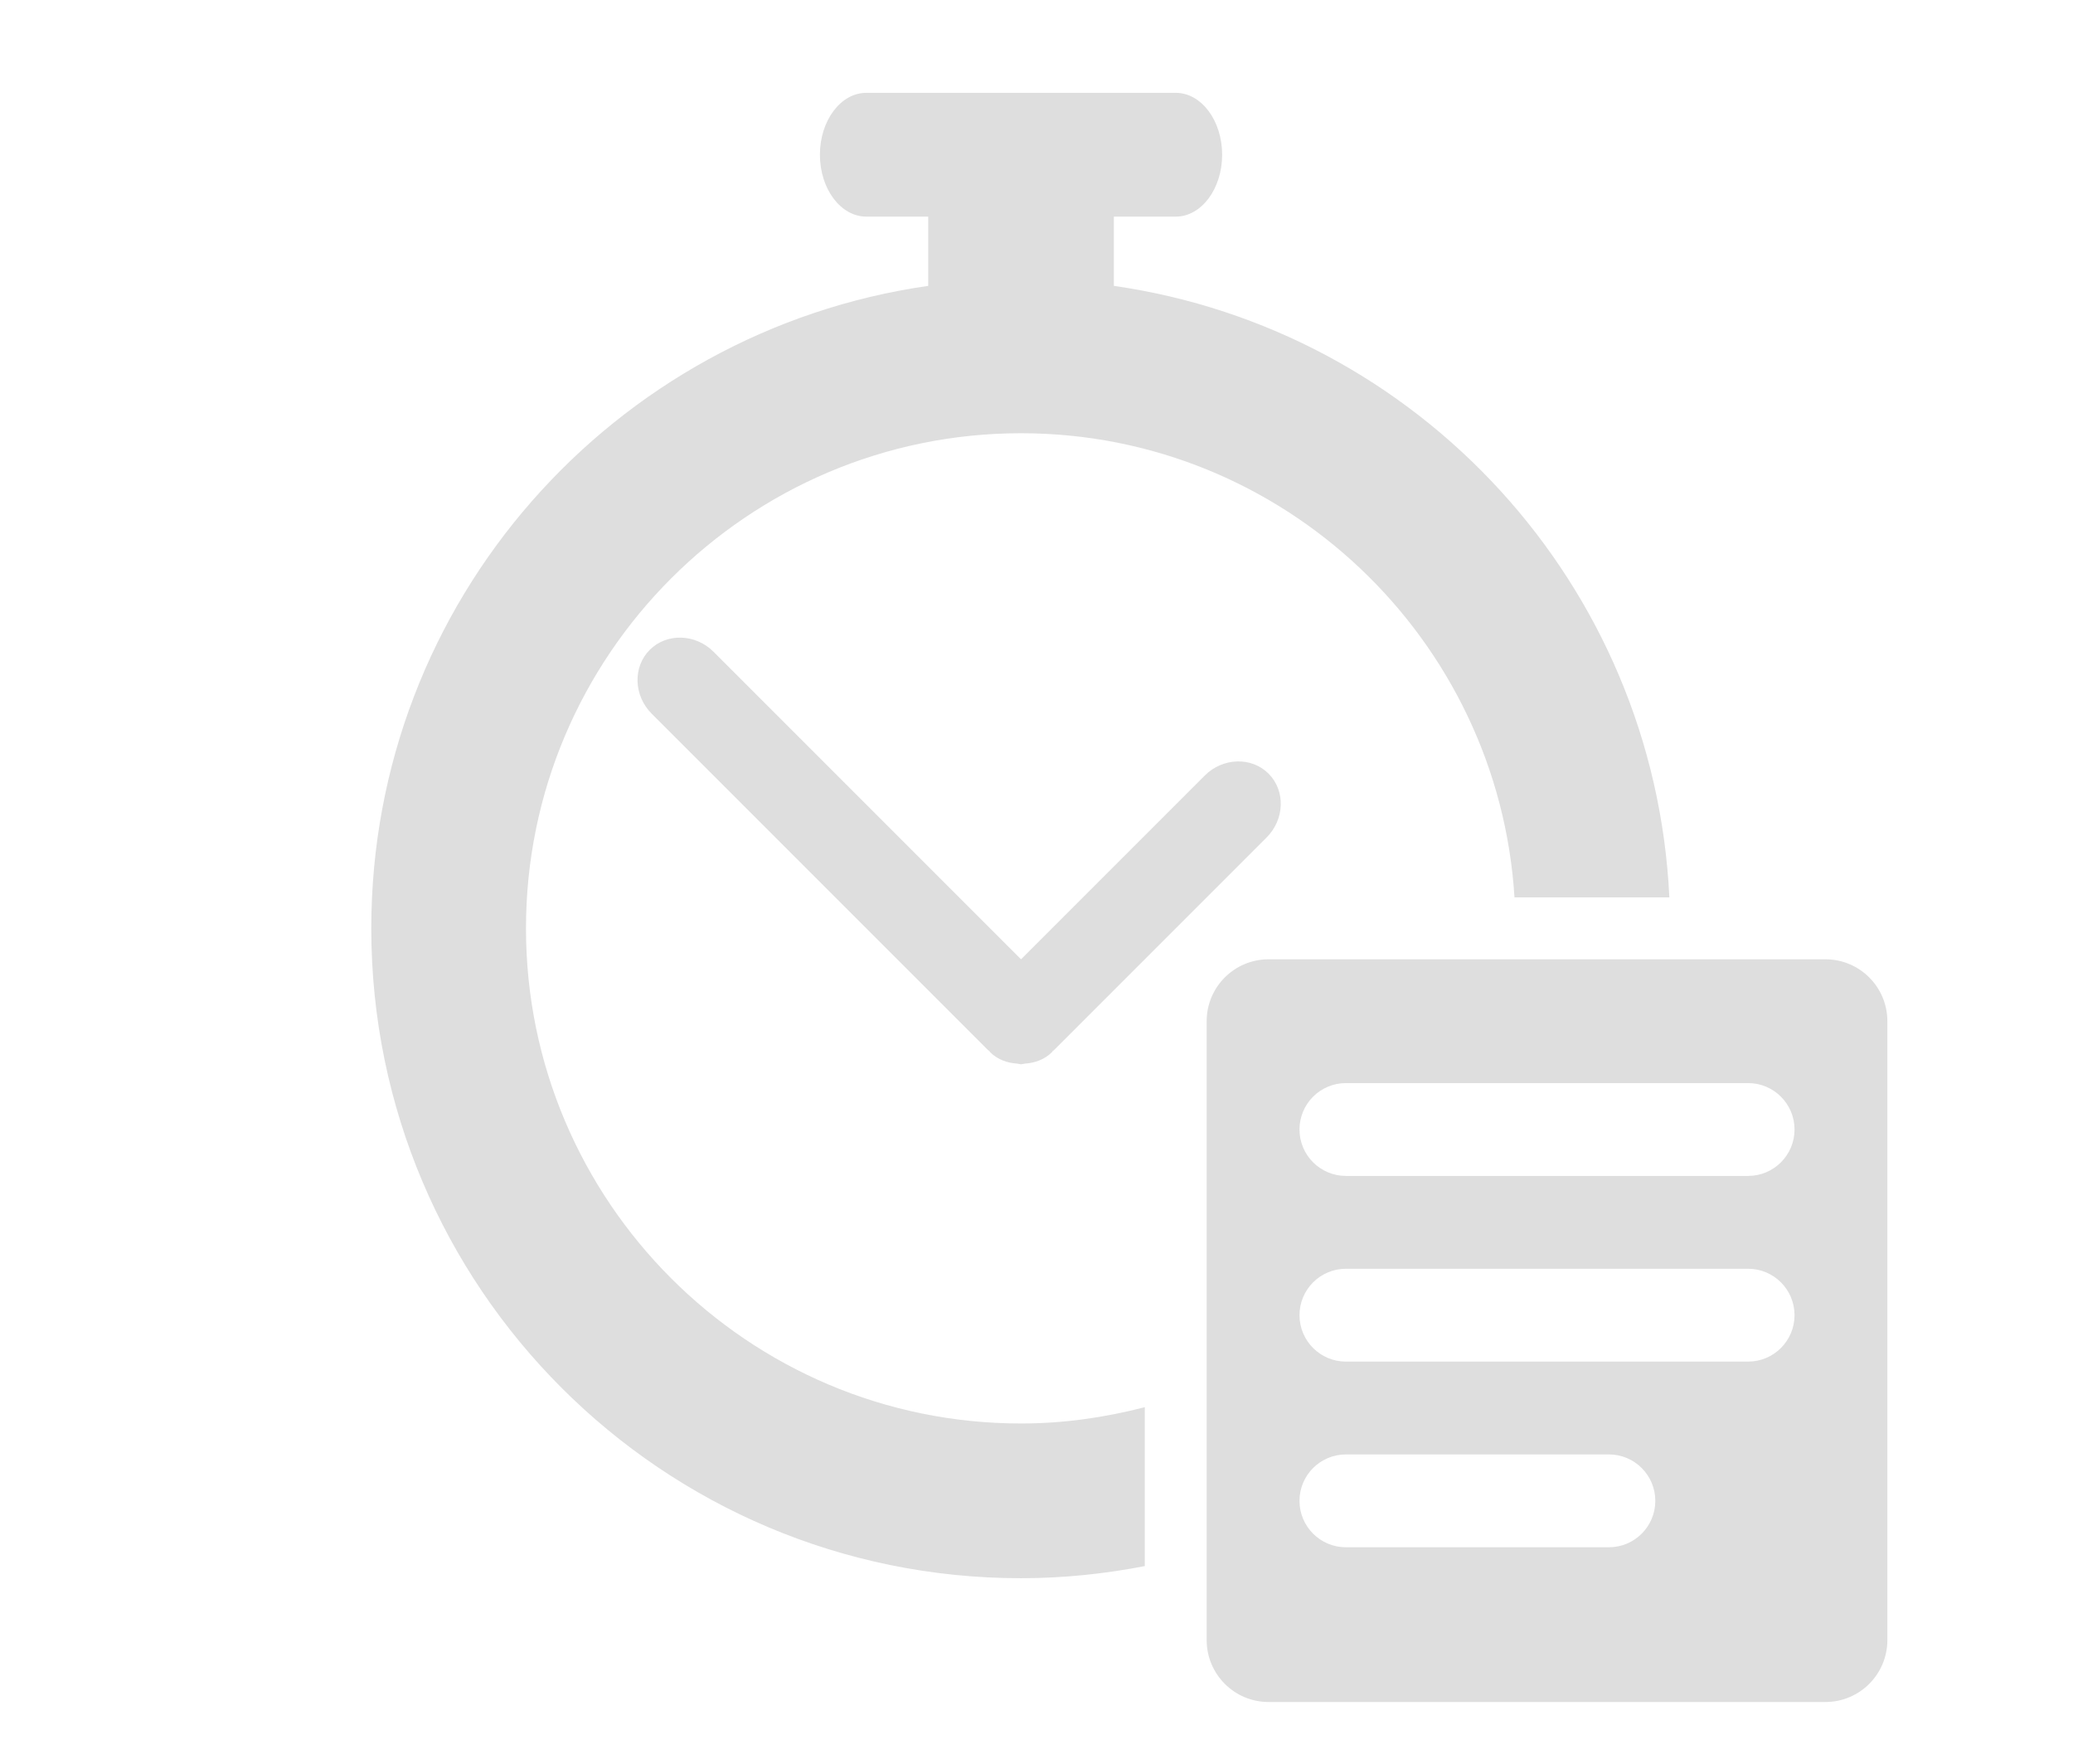 <?xml version="1.0" encoding="UTF-8"?>
<svg xmlns="http://www.w3.org/2000/svg" xmlns:xlink="http://www.w3.org/1999/xlink" baseProfile="tiny" contentScriptType="text/ecmascript" contentStyleType="text/css" height="57px" preserveAspectRatio="xMidYMid meet" version="1.1" viewBox="0 0 67 57" width="67px" x="0px" y="0px" zoomAndPan="magnify">
<path d="M 17.0 30.0 C 17.0 21.178 24.177 14.0 33.0 14.0 C 41.484 14.0 48.429 20.645 48.949 29.0 L 53.954 29.0 C 53.476 18.881 45.848 10.651 36.0 9.238 L 36.0 7.0 L 38.0 7.0 C 38.828 7.0 39.5 6.104 39.5 5.0 C 39.5 3.896 38.828 3.0 38.0 3.0 L 28.0 3.0 C 27.172 3.0 26.5 3.896 26.5 5.0 C 26.5 6.104 27.172 7.0 28.0 7.0 L 30.0 7.0 L 30.0 9.238 C 19.828 10.698 12.0 19.424 12.0 30.0 C 12.0 41.599 21.404 51.0 33.0 51.0 C 34.369 51.0 35.704 50.859 37.0 50.608 L 37.0 45.473 C 35.719 45.805 34.383 46.0 33.0 46.0 C 24.177 46.0 17.0 38.822 17.0 30.0 z M 38.939 25.061 L 33.0 31.0 L 23.061 21.061 C 22.478 20.478 21.55 20.45 21.0 21.0 C 20.45 21.55 20.478 22.478 21.061 23.061 L 31.94 33.94 C 31.952 33.952 31.966 33.955 31.978 33.965 C 31.987 33.976 31.99 33.99 32.0 34.0 C 32.24 34.24 32.555 34.35 32.879 34.371 C 32.92 34.376 32.959 34.391 33.0 34.392 C 33.041 34.391 33.08 34.376 33.121 34.371 C 33.445 34.35 33.76 34.24 34.0 34.0 C 34.01 33.99 34.013 33.976 34.022 33.965 C 34.034 33.954 34.048 33.951 34.06 33.94 L 40.939 27.061 C 41.522 26.478 41.55 25.55 41.0 25.0 C 40.45 24.45 39.522 24.478 38.939 25.061 z M 59.0 31.0 L 41.0 31.0 C 39.896 31.0 39.0 31.896 39.0 33.0 L 39.0 53.0 C 39.0 54.104 39.896 55.0 41.0 55.0 L 59.0 55.0 C 60.104 55.0 61.0 54.104 61.0 53.0 L 61.0 33.0 C 61.0 31.896 60.104 31.0 59.0 31.0 z M 52.0 50.0 L 43.5 50.0 C 42.672 50.0 42.0 49.328 42.0 48.5 C 42.0 47.672 42.672 47.0 43.5 47.0 L 52.0 47.0 C 52.828 47.0 53.5 47.672 53.5 48.5 C 53.5 49.328 52.828 50.0 52.0 50.0 z M 56.5 44.0 L 43.5 44.0 C 42.672 44.0 42.0 43.328 42.0 42.5 C 42.0 41.672 42.672 41.0 43.5 41.0 L 56.5 41.0 C 57.328 41.0 58.0 41.672 58.0 42.5 C 58.0 43.328 57.328 44.0 56.5 44.0 z M 56.5 38.0 L 43.5 38.0 C 42.672 38.0 42.0 37.328 42.0 36.5 C 42.0 35.672 42.672 35.0 43.5 35.0 L 56.5 35.0 C 57.328 35.0 58.0 35.672 58.0 36.5 C 58.0 37.328 57.328 38.0 56.5 38.0 z " fill="#dedede" fill-opacity="1" stroke-opacity="0.3"/>
<defs>
<linearGradient gradientUnits="userSpaceOnUse" x1="36.5" x2="36.5" xlink:actuate="onLoad" xlink:show="other" xlink:type="simple" y1="54" y2="2.001">
<stop offset="0" stop-color="#d0cbc5"/>
<stop offset="0.503" stop-color="#fafcef"/>
<stop offset="0.969" stop-color="#ffffff"/>
<stop offset="1" stop-color="#ffffff"/>
</linearGradient>
</defs>
</svg>
